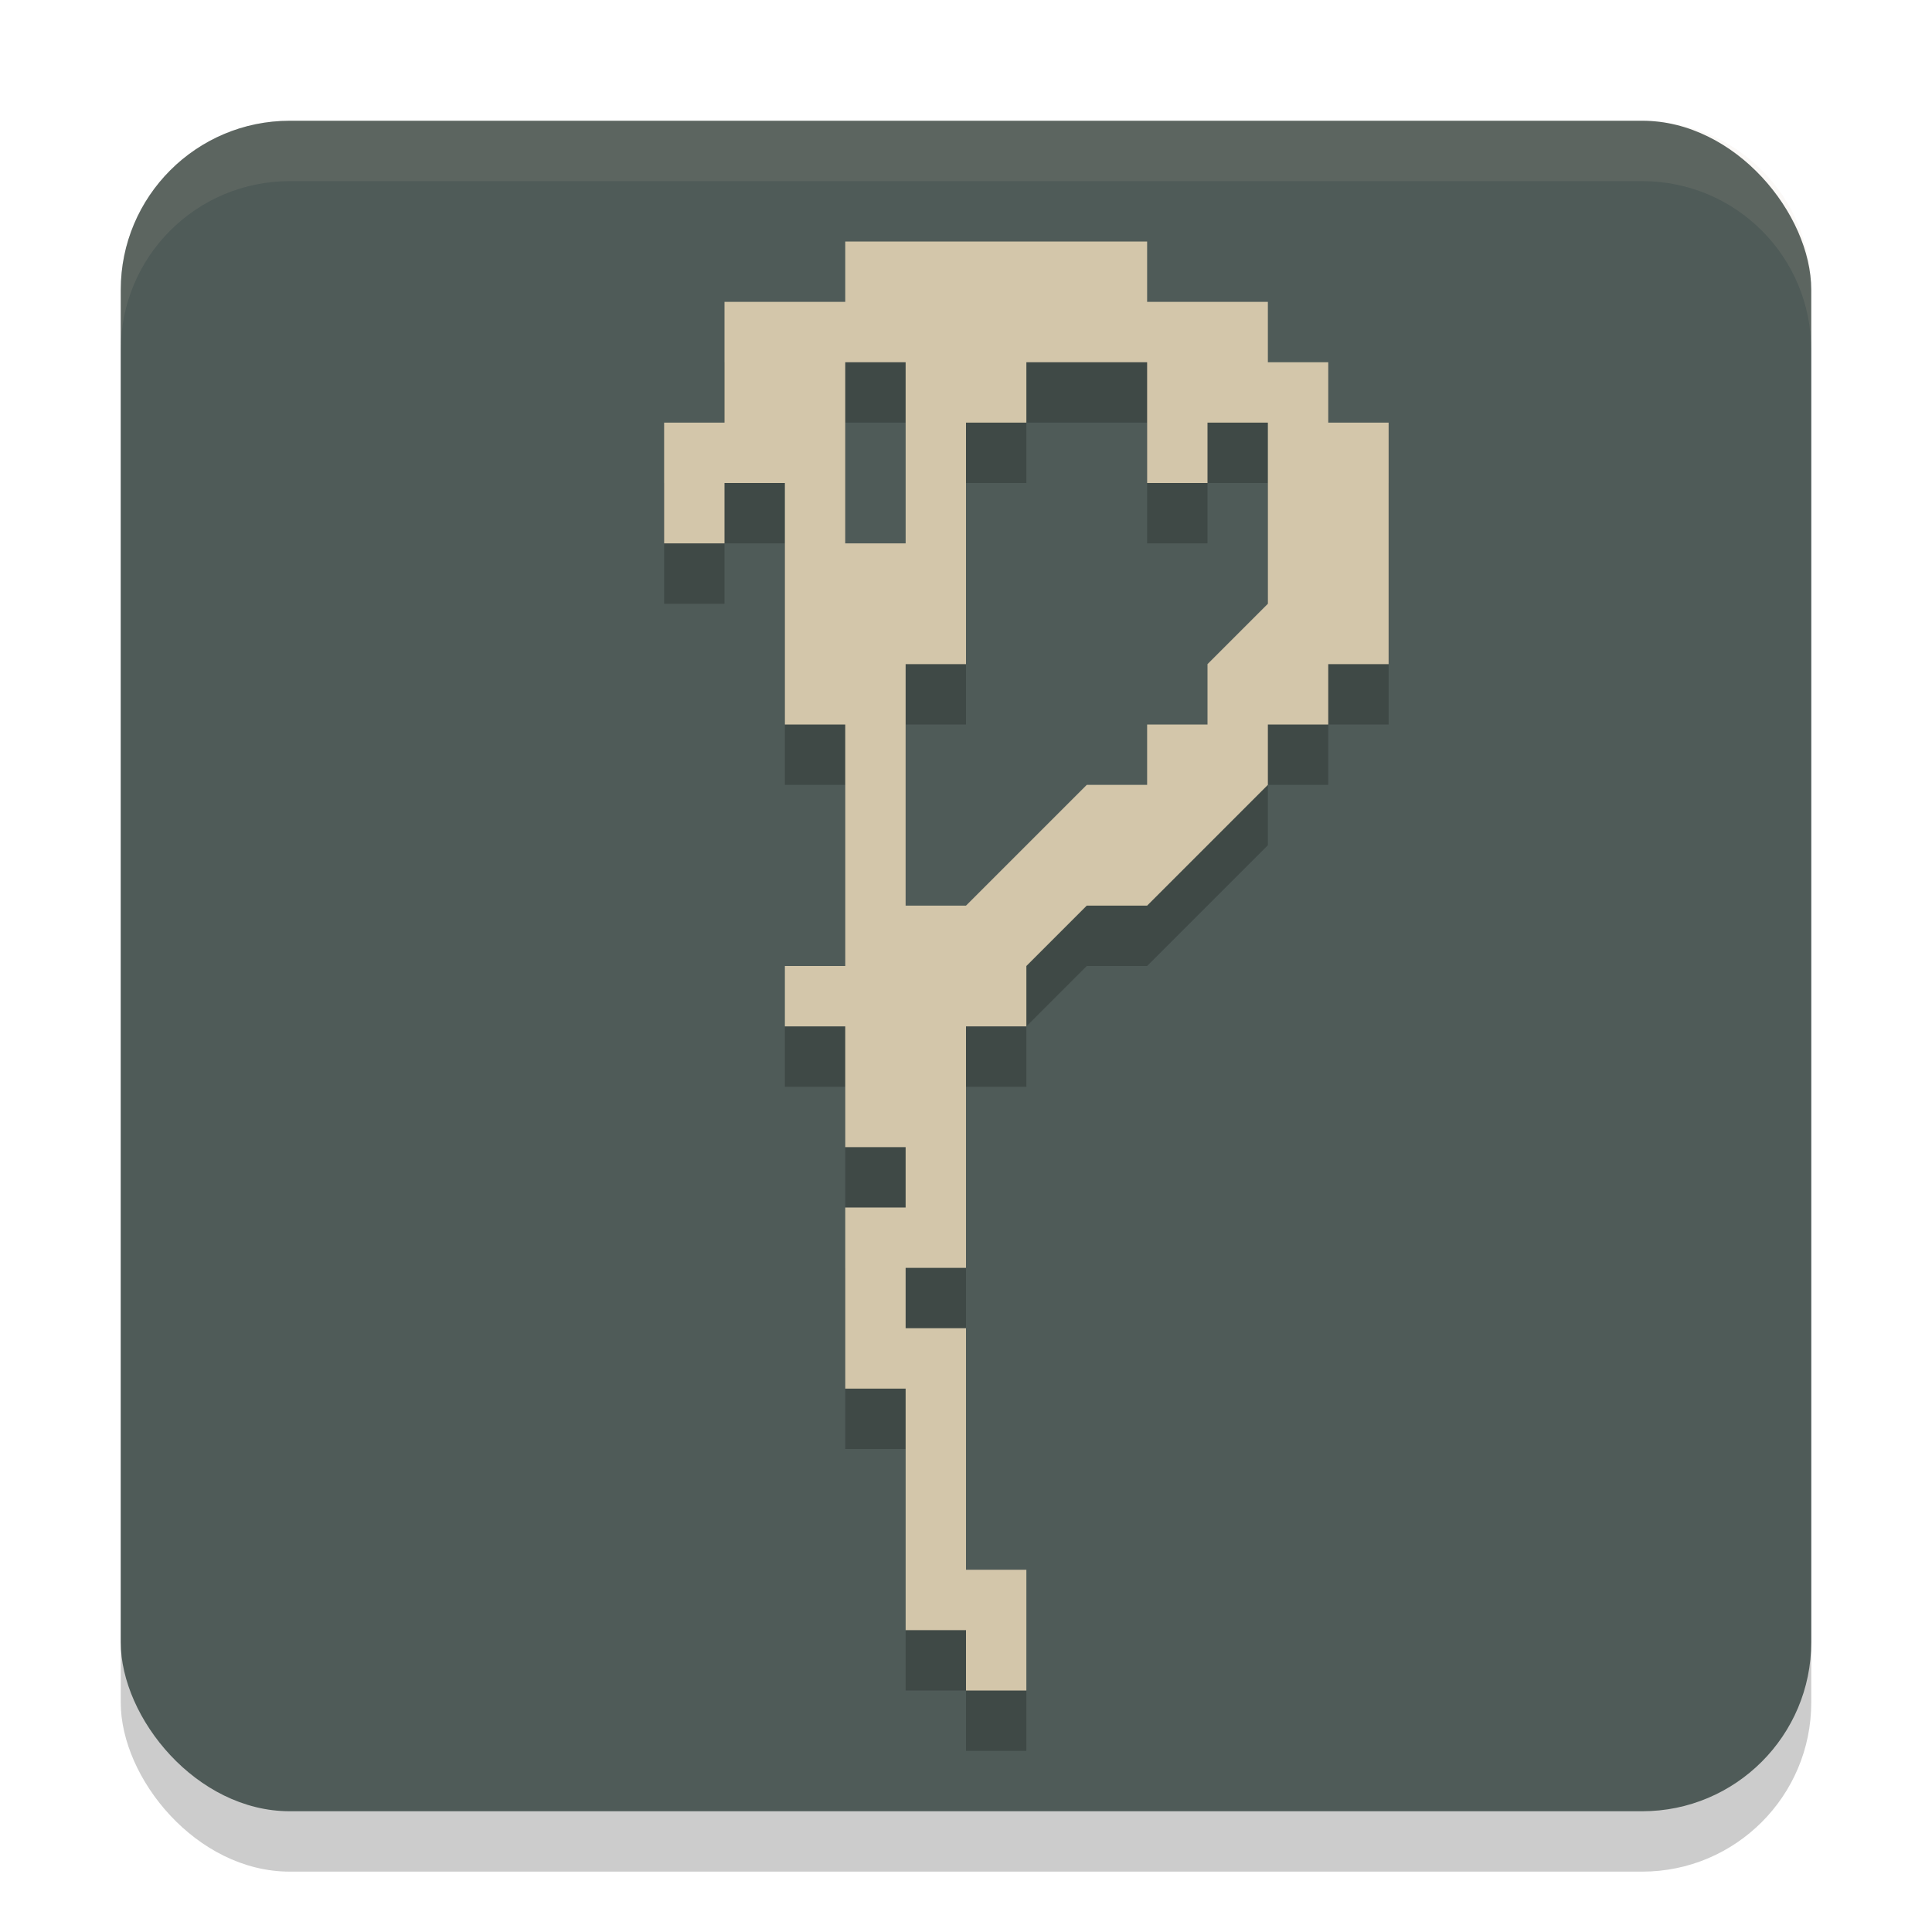 <svg xmlns="http://www.w3.org/2000/svg" width="32" height="32" version="1.1">
 <rect style="opacity:0.2" width="28" height="28" x="2" y="3" rx="2.8" ry="2.8"/>
 <rect style="fill:#4f5b58" width="28" height="28" x="2" y="2" rx="2.8" ry="2.8"/>
 <path style="opacity:0.2" d="M 14,5 V 6 H 12 V 8 H 11 V 10 H 12 V 9 H 13 V 13 H 14 V 17 H 13 V 18 H 14 V 20 H 15 V 21 H 14 V 24 H 15 V 28 H 16 V 29 H 17 V 27 H 16 V 23 H 15 V 22 H 16 V 18 H 17 V 17 L 18,16 H 19 L 21,14 V 13 H 22 V 12 H 23 V 8 H 22 V 7 H 21 V 6 H 19 V 5 Z M 14,7 H 15 V 10 H 14 Z M 17,7 H 19 V 9 H 20 V 8 H 21 V 11 L 20,12 V 13 H 19 V 14 H 18 L 16,16 H 15 V 12 H 16 V 8 H 17 Z"/>
 <path style="fill:#d3c6aa" d="M 14,4 V 5 H 12 V 7 H 11 V 9 H 12 V 8 H 13 V 12 H 14 V 16 H 13 V 17 H 14 V 19 H 15 V 20 H 14 V 23 H 15 V 27 H 16 V 28 H 17 V 26 H 16 V 22 H 15 V 21 H 16 V 17 H 17 V 16 L 18,15 H 19 L 21,13 V 12 H 22 V 11 H 23 V 7 H 22 V 6 H 21 V 5 H 19 V 4 Z M 14,6 H 15 V 9 H 14 Z M 17,6 H 19 V 8 H 20 V 7 H 21 V 10 L 20,11 V 12 H 19 V 13 H 18 L 16,15 H 15 V 11 H 16 V 7 H 17 Z"/>
 <path style="opacity:0.1;fill:#d3c6aa" d="M 4.801,2 C 3.25,2 2,3.25 2,4.801 V 5.801 C 2,4.25 3.25,3 4.801,3 H 27.199 C 28.75,3 30,4.25 30,5.801 V 4.801 C 30,3.25 28.75,2 27.199,2 Z"/>
</svg>
